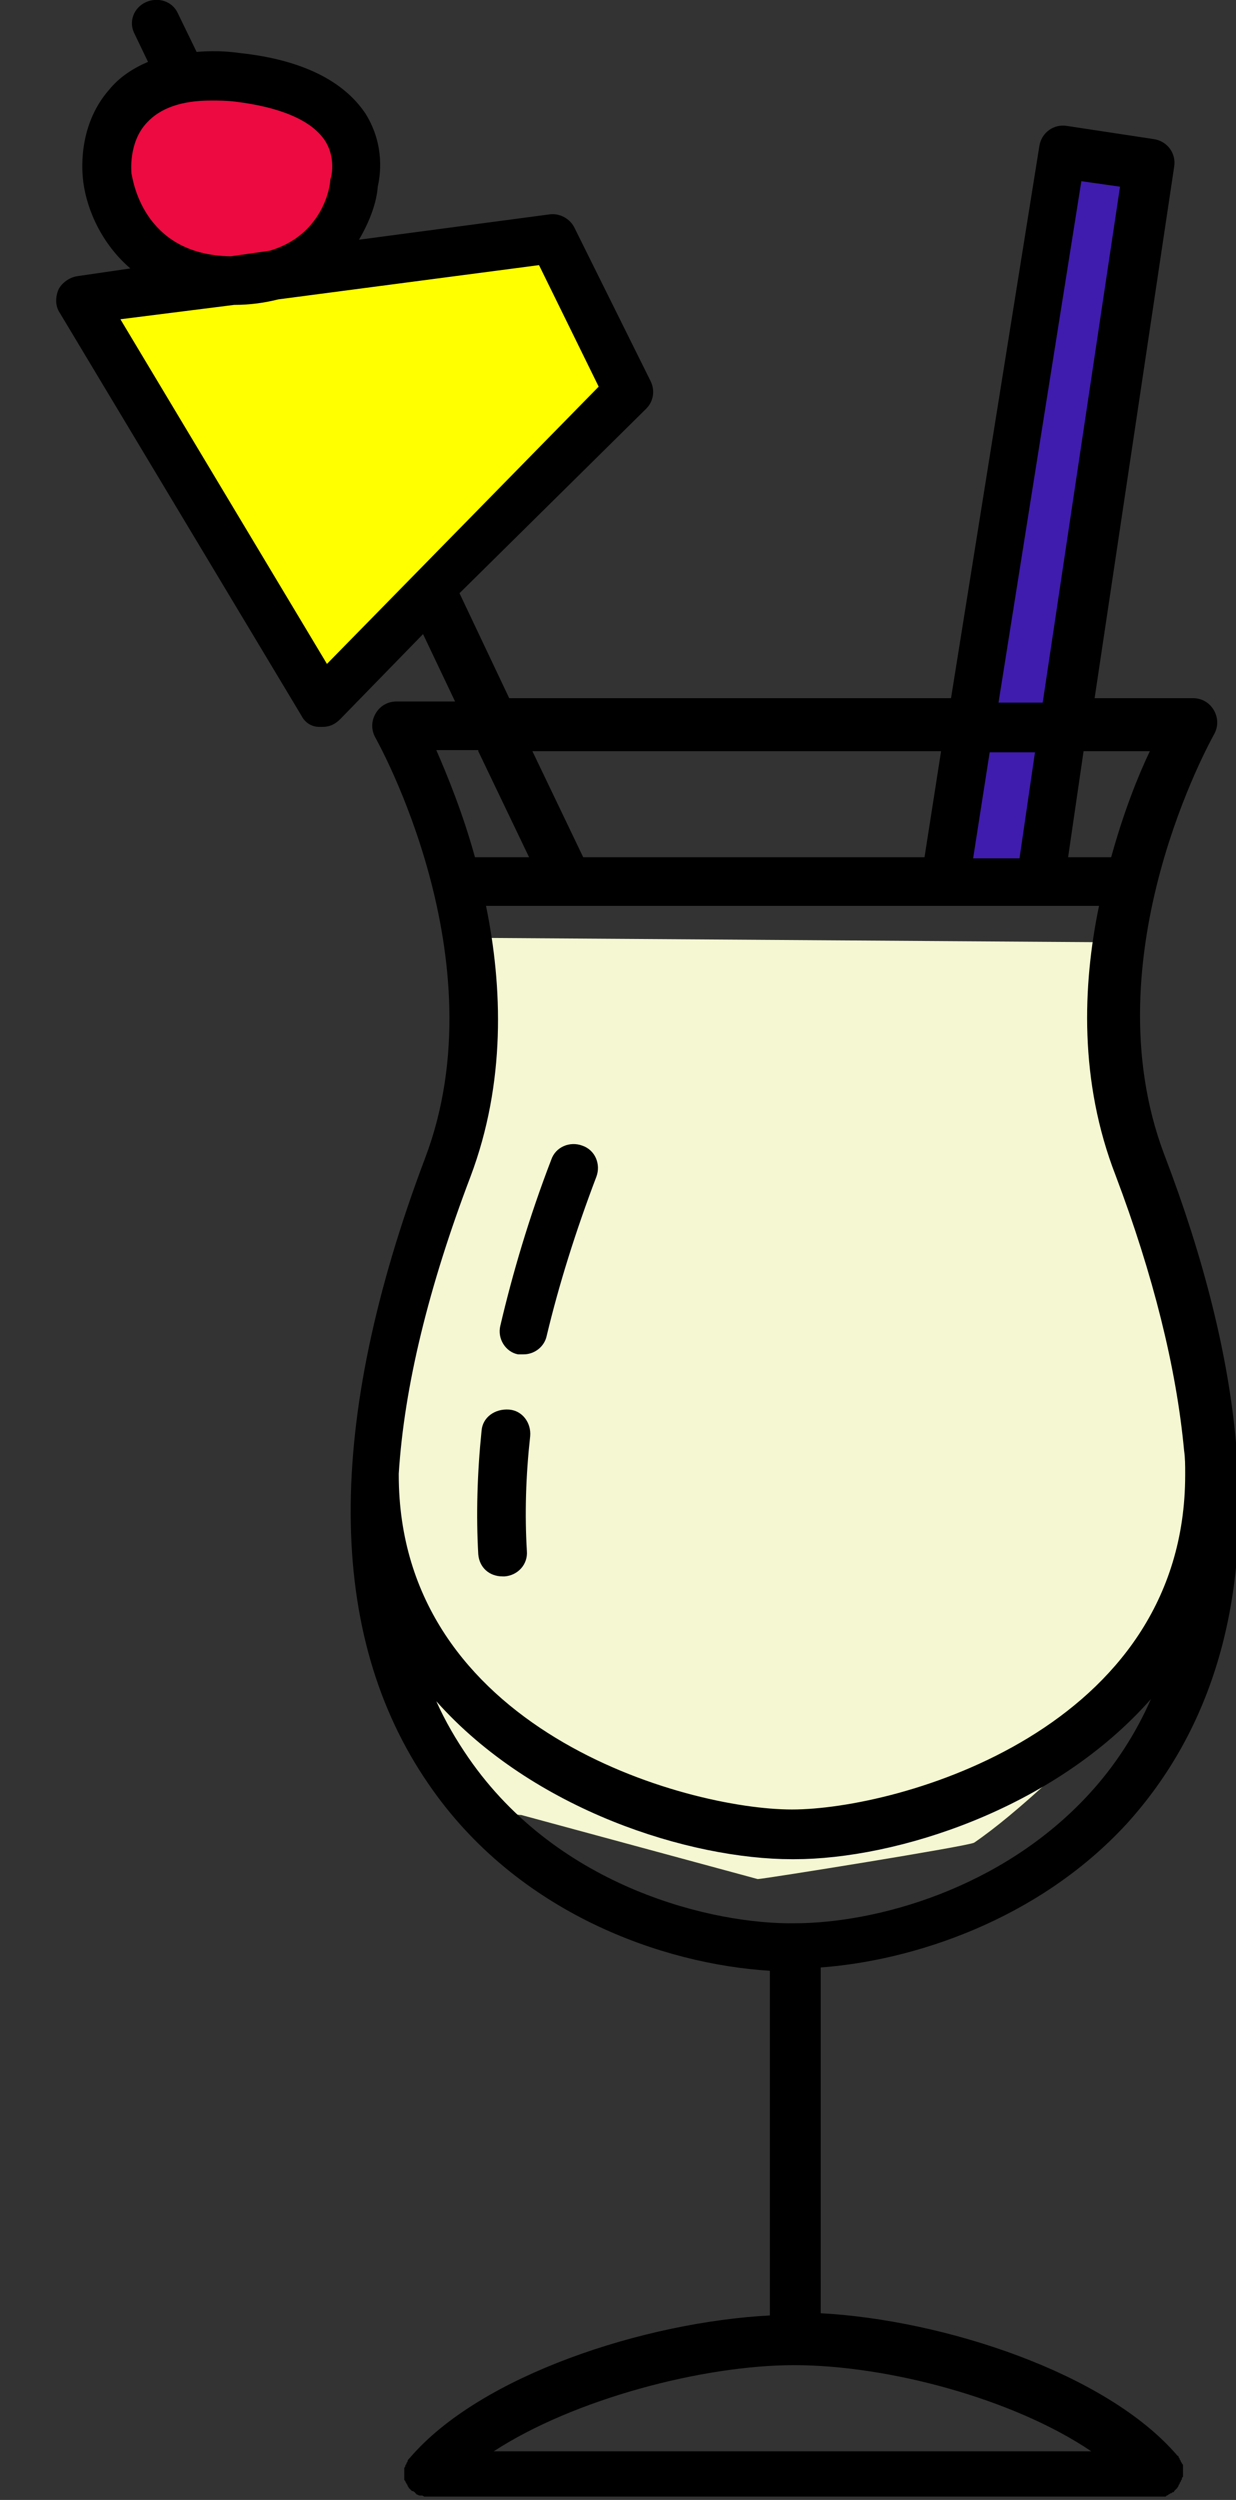 <?xml version="1.0" encoding="utf-8"?>
<!-- Generator: Adobe Illustrator 23.0.1, SVG Export Plug-In . SVG Version: 6.00 Build 0)  -->
<svg version="1.1" id="Layer_1" xmlns="http://www.w3.org/2000/svg" xmlns:xlink="http://www.w3.org/1999/xlink" x="0px" y="0px"
	 viewBox="0 0 111.9 226.3" style="enable-background:new 0 0 111.9 226.3;" xml:space="preserve">
<rect x="0" y="0" width="111.9" height="226.3" fill="#333333" stroke="none"/>
<style type="text/css">
	.st0{fill:#3F1CAD;}
	.st1{fill:#F4F7D2;}
	.st2{fill:#ED0A40;}
	.st3{fill:#FFFF00;}
	.st4{display:none;}
	.st5{display:inline;}
	.st6{fill:none;}
</style>
<g>
	
		<rect id="straw_1_" x="92" y="14.8" transform="matrix(-0.987 -0.16 0.16 -0.987 182.803 109.889)" class="st0" width="7.6" height="65.6"/>
	<path id="the_drink_1_" class="st1" d="M47.2,164.3l21.4,5.8c0.5,0,19.2-3,19.6-3.3c7.9-5.4,21.3-20.7,20.8-18.4l-3-30.1
		c-3.3-1.6-3.3-15.4-3.6-16.1c-2.6-7.2,3-16.9-1.6-16.9l-56.9-0.4c-1.5,0-2.6,1.3-2.3,2.7c1.6,9.5-1.8,34.1-6.5,37.8
		c-0.6,0.5-1,1.2-1,2l1.5,24.4c0,4.2,8.2,10.4,10.4,12C46.3,164.1,46.7,164.3,47.2,164.3z"/>
	<path id="coctailberry_1_" class="st2" d="M20,25.2h3.4c5,0,9.1-4.1,9.1-9.1v0c0-5-4.1-9.1-9.1-9.1H20c-5,0-9.1,4.1-9.1,9.1v0
		C10.9,21.1,15,25.2,20,25.2z"/>
	<polygon id="pineapple_1_" class="st3" points="56.1,37.2 49.3,20.6 9,27.4 28.2,61.7 	"/>
	<g>
		<g id="fyld_1_" class="st4">
			<path class="st5" d="M63.2,166.9c-16.6,0-45.1-13.4-23.6-66.3c3.6-9,0.6-18.3-1.4-25.4l32.2,0.6l25.2,0.4
				c-1.9,7-6.4,16.7-2.9,25.3c3.7,9.1,6.7,17,7.3,23.9c3.2,33.2-23.2,41.6-36.9,41.6"/>
			<g class="st5">
				<path d="M71.9,176.4C71.9,176.4,71.8,176.4,71.9,176.4c-0.1,0-0.1,0-0.2,0H71.9z"/>
				<path d="M100.7,91.4c0.1-4.3,0.8-8.3,1.7-11.9l0,0C101.4,83.1,100.7,87.2,100.7,91.4z"/>
				<path d="M34,133.5c-1.8,33.4,24.3,42.9,37.8,42.9c13.4,0,39.6-9.5,37.8-42.9c-1.6,25.2-25.2,32.6-37.8,32.6c0,0,0.1,0,0.1,0
					h-0.2c0,0,0.1,0,0.1,0C59.3,166.2,35.7,158.8,34,133.5z"/>
			</g>
			<polyline class="st5" points="82.1,78.5 92.3,14 100.2,15.2 90.6,78.9 			"/>
			<polygon class="st5" points="0,27.2 21.9,63.6 49.6,35.4 42.8,21.6 			"/>
			<path class="st5" d="M16.6,25.4c10.3,0,11.1-8.9,11.1-8.9s2.6-8-10.6-9.5S5.3,15.9,5.3,15.9S6.3,25.4,16.6,25.4z"/>
		</g>
		<g id="linjer_1_">
			<g>
				<path class="st6" d="M100.6,77.7c1.1-4,2.5-7.4,3.5-9.6h-6l-1.4,9.6H100.6z"/>
				<path class="st6" d="M39.5,154.1c0.8,1.8,1.8,3.5,2.9,5.1c8.2,11.9,22.3,15.1,29.4,15.1c7.4,0,18.9-3.1,26.7-11.7
					c2.3-2.6,4.2-5.4,5.6-8.6c-8.7,10-23.1,14.4-32.3,14.5c0,0,0,0,0,0c0,0,0,0-0.1,0c0,0,0,0-0.1,0c0,0,0,0,0,0
					C62.5,168.3,48.3,163.9,39.5,154.1z"/>
				<polygon class="st6" points="90.3,63.6 94.4,63.6 101.4,17 97.8,16.5 				"/>
				<polygon class="st6" points="83.7,77.7 85.2,68 71.9,68 71.7,68 48.2,68 52.8,77.7 				"/>
				<polygon class="st6" points="88.1,77.7 92.2,77.7 93.7,68 89.6,68 				"/>
				<path class="st6" d="M98.8,221.9c-7.1-4.8-18.6-7.8-27-7.8c-8.3,0-20,3.1-27.2,7.8H98.8z"/>
				<path class="st6" d="M20.9,23.2l3.5-0.5c4.8-1.5,5.5-5.9,5.5-6.5c0-0.1,0-0.3,0.1-0.4c0-0.1,0.5-1.7-0.6-3.2
					c-1.2-1.8-4-3-8.1-3.5C20.5,9.1,19.8,9,19.1,9c-2.7,0-4.7,0.7-5.8,2c-1.6,1.8-1.4,4.6-1.4,4.6C11.9,15.9,12.8,23.1,20.9,23.2z"
					/>
				<path class="st6" d="M21.2,27.6l-10.3,1.3l18.7,31.2L54.2,35L48.8,24L25.2,27C24,27.4,22.7,27.5,21.2,27.6z"/>
				<path class="st6" d="M47.9,77.7L43.3,68h-3.8c1.1,2.3,2.4,5.6,3.5,9.7c0.1,0,0.3,0,0.4,0H47.9z"/>
				<path class="st6" d="M42.6,106.5c-3.8,10-5.9,19.1-6.4,27.1c0,0,0,0.1,0,0.1c0,23.1,26,30.3,35.6,30.3c9.6,0,35.6-7.2,35.6-30.3
					c0-0.1,0-0.1,0-0.2c0-0.7-0.1-1.4-0.1-2c-0.7-7.5-2.8-15.9-6.2-24.9C97.8,98,98.1,89.3,99.6,82H44C45.5,89.3,45.8,98,42.6,106.5
					z M47.4,122.6c-0.2,0-0.3,0-0.5-0.1c-1.2-0.3-1.9-1.4-1.6-2.6c1.1-4.8,2.7-9.8,4.6-15c0.4-1.1,1.7-1.7,2.8-1.3
					c1.1,0.4,1.7,1.7,1.3,2.8c-1.9,5-3.4,9.9-4.5,14.4C49.3,121.9,48.4,122.6,47.4,122.6z M43.6,129.5c0.1-1.2,1.2-2.1,2.4-1.9
					c1.2,0.1,2.1,1.2,1.9,2.4c-0.4,3.7-0.5,7.2-0.3,10.4c0.1,1.2-0.8,2.3-2,2.3c-0.1,0-0.1,0-0.2,0c-1.1,0-2.1-0.9-2.2-2
					C43.1,137.2,43.2,133.5,43.6,129.5z"/>
				<path d="M47.4,122.6c1,0,1.9-0.7,2.1-1.7c1.1-4.6,2.6-9.4,4.5-14.4c0.4-1.1-0.1-2.4-1.3-2.8c-1.1-0.4-2.4,0.1-2.8,1.3
					c-2,5.2-3.5,10.3-4.6,15c-0.3,1.2,0.5,2.4,1.6,2.6C47.1,122.6,47.2,122.6,47.4,122.6z"/>
				<path d="M43.6,129.5c-0.4,3.9-0.5,7.7-0.3,11.2c0.1,1.2,1,2,2.2,2c0.1,0,0.1,0,0.2,0c1.2-0.1,2.1-1.1,2-2.3
					c-0.2-3.3-0.1-6.8,0.3-10.4c0.1-1.2-0.7-2.3-1.9-2.4C44.8,127.5,43.7,128.3,43.6,129.5z"/>
				<path d="M5.4,28.3l21.9,36.5c0.3,0.6,0.9,1,1.6,1c0.1,0,0.2,0,0.3,0c0.6,0,1.1-0.2,1.6-0.7l7.5-7.7l2.9,6.1h-5.3
					c-0.8,0-1.5,0.4-1.9,1.1c-0.4,0.7-0.4,1.5,0,2.2c0.1,0.2,11.3,20,4.5,38c-9.1,24.1-9,43.2,0.3,56.7c8,11.7,21.2,16.3,30.9,16.9
					v31.2c-11.3,0.6-26.2,5.4-32.6,12.9c0,0-0.1,0.1-0.1,0.1c0,0-0.1,0.1-0.1,0.2c0,0.1-0.1,0.1-0.1,0.2c0,0.1-0.1,0.1-0.1,0.2
					c0,0.1-0.1,0.2-0.1,0.2c0,0.1,0,0.1,0,0.2c0,0.1,0,0.2,0,0.2c0,0,0,0.1,0,0.1c0,0,0,0.1,0,0.1c0,0.1,0,0.1,0,0.2
					c0,0.1,0,0.1,0,0.2c0,0.1,0,0.1,0.1,0.2c0,0.1,0.1,0.2,0.1,0.2c0,0.1,0.1,0.1,0.1,0.2c0,0.1,0.1,0.1,0.1,0.2
					c0,0,0.1,0.1,0.1,0.1c0.1,0.1,0.1,0.1,0.2,0.2c0,0,0,0,0,0c0,0,0,0,0.1,0c0.1,0.1,0.2,0.1,0.2,0.2c0,0,0.1,0,0.1,0.1
					c0.1,0,0.2,0.1,0.3,0.1c0,0,0.1,0,0.1,0c0.1,0,0.2,0,0.3,0.1c0.1,0,0.1,0,0.2,0c0.1,0,0.1,0,0.2,0h66c0,0,0,0,0,0
					c0.1,0,0.3,0,0.4,0c0.1,0,0.1,0,0.2,0c0.1,0,0.2,0,0.2-0.1c0.1,0,0.1,0,0.2-0.1c0.1,0,0.1-0.1,0.2-0.1c0.1,0,0.1-0.1,0.2-0.1
					c0,0,0.1,0,0.1-0.1c0,0,0,0,0.1-0.1c0.1-0.1,0.1-0.1,0.2-0.2c0-0.1,0.1-0.1,0.1-0.2c0-0.1,0.1-0.1,0.1-0.2
					c0-0.1,0.1-0.1,0.1-0.2c0-0.1,0.1-0.1,0.1-0.2c0-0.1,0-0.1,0.1-0.2c0-0.1,0-0.1,0-0.2c0-0.1,0-0.2,0-0.2c0,0,0-0.1,0-0.1
					c0,0,0-0.1,0-0.1c0-0.1,0-0.2,0-0.2c0-0.1,0-0.1,0-0.2c0-0.1,0-0.1-0.1-0.2c0-0.1-0.1-0.1-0.1-0.2c0-0.1-0.1-0.1-0.1-0.2
					c0-0.1-0.1-0.1-0.1-0.2c0,0,0-0.1-0.1-0.1c-6.4-7.5-21.2-12.3-32.3-12.9v-31.3c8.2-0.6,19.6-4.2,27.7-13
					c7.8-8.6,11.2-20.2,9.9-34.5c-0.7-7.9-2.9-16.7-6.5-26.1c-6.8-18,4.4-37.8,4.5-38c0.4-0.7,0.4-1.5,0-2.2
					c-0.4-0.7-1.1-1.1-1.9-1.1h-8.9l7.2-48.1c0.2-1.2-0.6-2.3-1.8-2.5l-7.9-1.2c-1.2-0.2-2.3,0.6-2.5,1.8l-8,50h-14h-0.2H46.1
					l-4.5-9.5L58.5,37c0.7-0.7,0.8-1.7,0.4-2.5L52,20.6c-0.4-0.8-1.3-1.3-2.2-1.2l-17.3,2.3c1-1.7,1.6-3.4,1.7-4.8
					c0.2-0.9,0.7-3.7-1.1-6.6c-2-3-5.8-4.9-11.4-5.5c-1.4-0.2-2.7-0.2-3.9-0.1l-1.7-3.5c-0.5-1.1-1.8-1.5-2.9-1
					c-1.1,0.5-1.6,1.8-1,2.9l1.2,2.5c-1.4,0.6-2.6,1.4-3.5,2.5c-3,3.4-2.4,7.8-2.4,8c0.2,2.3,1.4,5.7,4.3,8.2L7,25
					c-0.7,0.1-1.4,0.6-1.7,1.2C5,26.9,5,27.7,5.4,28.3z M85.2,68l-1.5,9.6H52.8L48.2,68h23.6h0.2H85.2z M88.1,77.7l1.5-9.6h4.1
					l-1.4,9.6H88.1z M94.4,63.6h-4l7.5-47.2l3.5,0.5L94.4,63.6z M104.1,68c-1.1,2.3-2.4,5.6-3.5,9.6h-3.9l1.4-9.6H104.1z
					 M98.8,221.9H44.7c7.2-4.7,18.9-7.8,27.2-7.8C80.3,214.1,91.7,217.1,98.8,221.9z M42.4,159.1c-1.1-1.6-2.1-3.3-2.9-5.1
					c8.8,9.9,23,14.3,32.2,14.3c0,0,0,0,0,0c0,0,0,0,0.1,0c0,0,0,0,0.1,0c0,0,0,0,0,0c9.2,0,23.5-4.5,32.3-14.5
					c-1.4,3.2-3.3,6.1-5.6,8.6c-7.9,8.6-19.3,11.7-26.7,11.7C64.7,174.2,50.6,171,42.4,159.1z M42.6,106.5C45.8,98,45.5,89.3,44,82
					h55.5c-1.5,7.2-1.8,15.9,1.5,24.4c3.4,9,5.5,17.4,6.2,24.9c0.1,0.7,0.1,1.4,0.1,2c0,0.1,0,0.1,0,0.2c0,23.1-26,30.3-35.6,30.3
					c-9.6,0-35.6-7.2-35.6-30.3c0,0,0-0.1,0-0.1C36.6,125.5,38.8,116.5,42.6,106.5z M43.3,68l4.6,9.6h-4.5c-0.2,0-0.3,0-0.4,0
					c-1.1-4-2.5-7.4-3.5-9.7H43.3z M24.4,22.7l-3.5,0.5c-8.1-0.1-8.9-7.2-9-7.5c0-0.1-0.3-2.8,1.4-4.6c1.2-1.3,3.1-2,5.8-2
					c0.7,0,1.4,0,2.2,0.1c4.1,0.5,6.9,1.7,8.1,3.5c1,1.5,0.6,3.2,0.6,3.2c0,0.1-0.1,0.3-0.1,0.4C29.9,16.9,29.2,21.3,24.4,22.7z
					 M10.9,28.9l10.3-1.3c1.5,0,2.8-0.2,4-0.5L48.8,24L54.2,35L29.6,60.1L10.9,28.9z"/>
			</g>
		</g>
	</g>
</g>
</svg>
